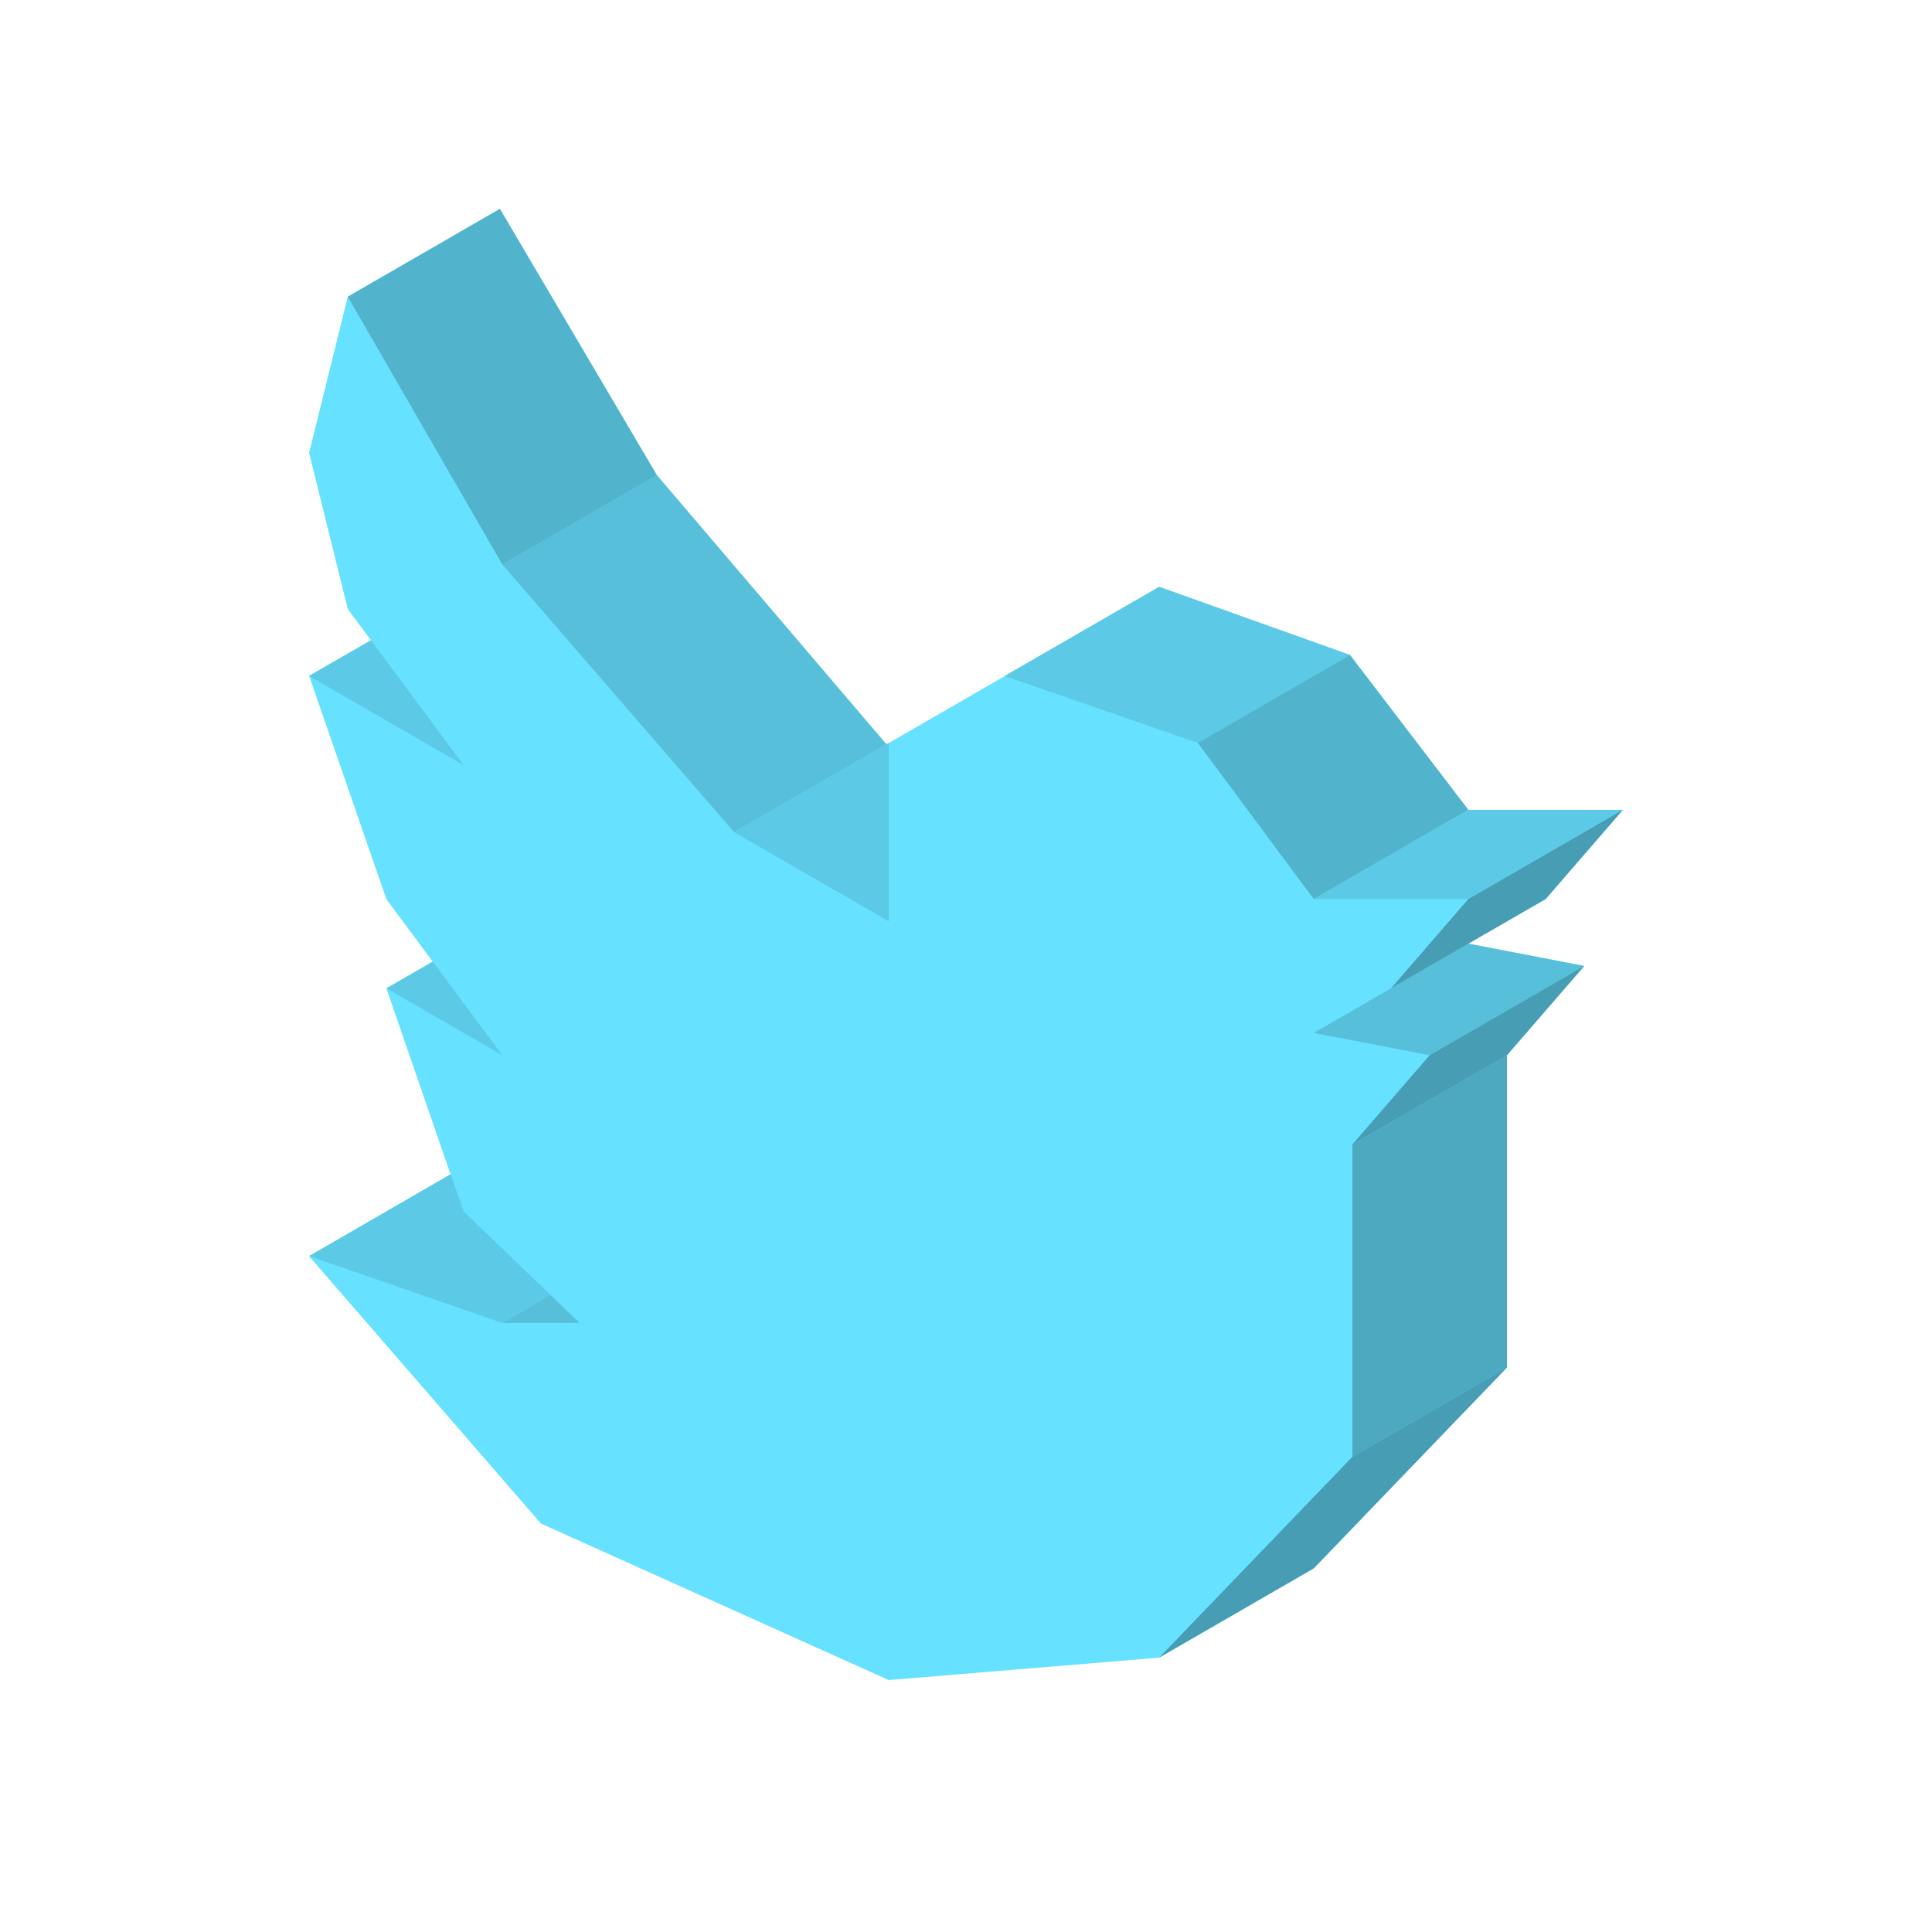 <svg xmlns="http://www.w3.org/2000/svg"  viewBox="0 0 50 50" width="150px" height="150px" baseProfile="basic"><polygon fill="#66e1ff" points="38,24.42 41,25 39,27.31 39,35.39 34,40.59 30,42.9 23,43.48 14,39.43 8,32.51 11.66,30.39 10,25.58 11.2,24.89 10,23.27 8,17.49 9.6,16.57 9,15.76 8,11.72 9,7.68 12.94,5.41 17,12.3 22.94,19.26 23,19.23 30,15.19 34.94,16.95 38,20.96 42,20.96 40,23.27"/><polygon fill="#57bfd9" points="13,14.608 17,12.298 22.936,19.262 19,21.536"/><polygon fill="#52b4cc" points="13,14.608 17,12.298 12.936,5.405 9,7.679"/><polygon fill="#5ccae6" points="26,17.494 30,15.185 34.936,16.952 31,19.226"/><polygon fill="#52b4cc" points="34,23.268 38,20.959 34.936,16.952 31,19.226"/><polygon fill="#5ccae6" points="34,23.268 38,20.959 42,20.959 38,23.268"/><polygon fill="#57bfd9" points="34,26.732 38,24.423 41,25 37,27.309"/><polygon fill="#4da9bf" points="35,29.619 39,27.309 39,35.392 35,37.702"/><polygon fill="#479db3" points="30,42.898 34,40.588 39,35.392 35,37.702"/><polygon fill="#479db3" points="36,25.577 40,23.268 42,20.959 38,23.268"/><polygon fill="#5ccae6" points="23,23.845 23,19.226 19,21.536"/><polygon fill="#5ccae6" points="8,32.506 11.665,30.39 12,31.351 14.249,33.517 13,34.238"/><polygon fill="#57bfd9" points="15,34.238 14.249,33.517 13,34.238"/><polygon fill="#5ccae6" points="10,25.577 11.199,24.885 13,27.309"/><polygon fill="#5ccae6" points="8,17.494 9.6,16.571 12,19.804"/><polygon fill="#479db3" points="41,25 39,27.309 35,29.619 37,27.309"/></svg>